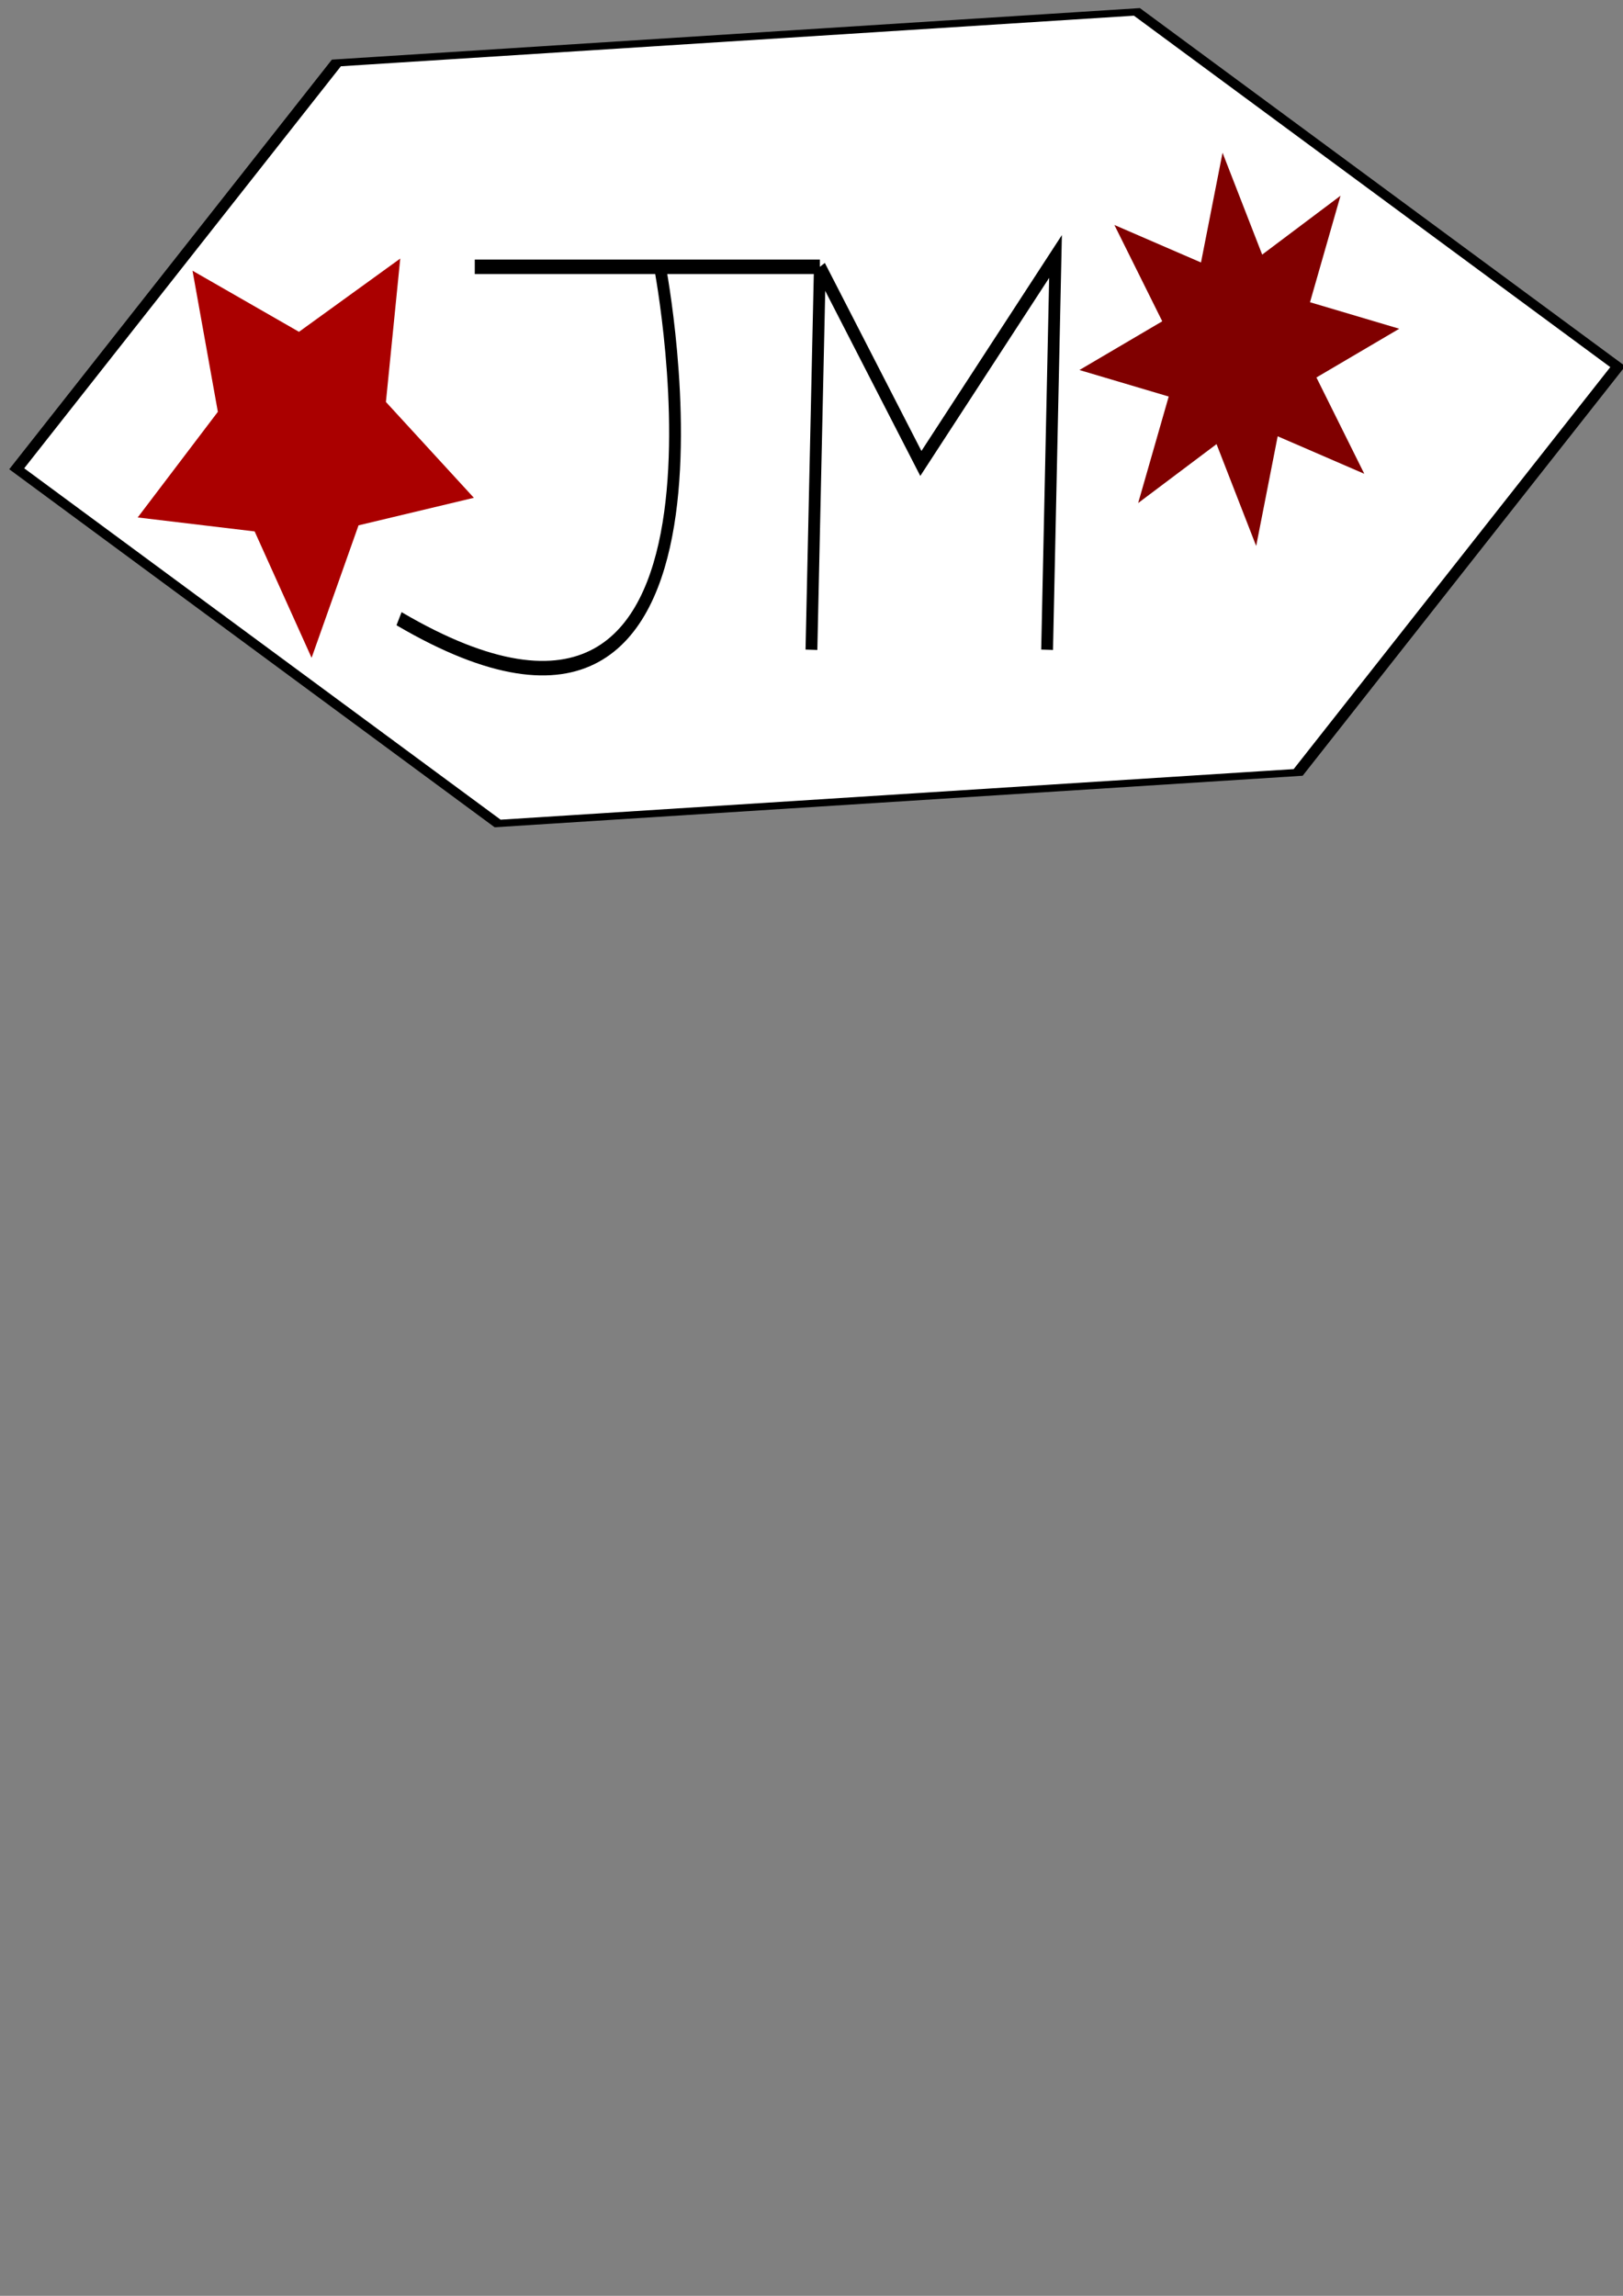 <?xml version="1.0" encoding="UTF-8" standalone="no"?>
<!-- Created with Inkscape (http://www.inkscape.org/) -->

<svg
   xmlns:osb="http://www.openswatchbook.org/uri/2009/osb"
   xmlns:dc="http://purl.org/dc/elements/1.1/"
   xmlns:cc="http://creativecommons.org/ns#"
   xmlns:rdf="http://www.w3.org/1999/02/22-rdf-syntax-ns#"
   xmlns:svg="http://www.w3.org/2000/svg"
   xmlns="http://www.w3.org/2000/svg"
   xmlns:xlink="http://www.w3.org/1999/xlink"
   xmlns:sodipodi="http://sodipodi.sourceforge.net/DTD/sodipodi-0.dtd"
   xmlns:inkscape="http://www.inkscape.org/namespaces/inkscape"
   width="210mm"
   height="297mm"
   viewBox="0 0 210 297"
   version="1.1"
   id="svg8"
   inkscape:version="0.92.2 (5c3e80d, 2017-08-06)"
   sodipodi:docname="Logo1.svg">
  <rect x="0" y="0" width="210" height="297" fill="#808080" stroke="none"/>
  <defs
     id="defs2">
    <linearGradient
       id="linearGradient4524"
       osb:paint="solid">
      <stop
         style="stop-color:#000000;stop-opacity:1;"
         offset="0"
         id="stop4522" />
    </linearGradient>
    <linearGradient
       inkscape:collect="always"
       xlink:href="#linearGradient4524"
       id="linearGradient4526"
       x1="6.274"
       y1="13.896"
       x2="39.083"
       y2="13.896"
       gradientUnits="userSpaceOnUse"
       gradientTransform="translate(3.024,15.497)" />
  </defs>
  <sodipodi:namedview
     id="base"
     pagecolor="#ffffff"
     bordercolor="#666666"
     borderopacity="1.0"
     inkscape:pageopacity="0.0"
     inkscape:pageshadow="2"
     inkscape:zoom="0.49497475"
     inkscape:cx="699.60896"
     inkscape:cy="738.05526"
     inkscape:document-units="mm"
     inkscape:current-layer="layer1"
     showgrid="false"
     inkscape:window-width="1366"
     inkscape:window-height="705"
     inkscape:window-x="-8"
     inkscape:window-y="-8"
     inkscape:window-maximized="1"
     inkscape:snap-page="false"
     inkscape:snap-grids="true"
     inkscape:snap-center="false"
     inkscape:snap-to-guides="true"
     inkscape:snap-others="true"
     inkscape:snap-nodes="false" />
  <g
     inkscape:label="Capa 1"
     inkscape:groupmode="layer"
     id="layer1">
    <path
       sodipodi:type="star"
       id="path3713"
       sodipodi:sides="6"
       sodipodi:cx="25.702381"
       sodipodi:cy="29.392857"
       sodipodi:r1="16.362484"
       sodipodi:r2="14.170327"
       sodipodi:arg1="-0.11575922"
       sodipodi:arg2="0.40783956"
       inkscape:flatsided="true"
       inkscape:rounded="0"
       inkscape:randomized="0"
       d="M 41.955,27.503 35.466,42.523 19.213,44.413 9.449,31.283 15.939,16.262 32.192,14.372 Z"
       style="fill:#ffffff;stroke:url(#linearGradient4526);stroke-width:0.265;stroke-opacity:1"
       transform="matrix(6.373,0,0,3.495,-58.055,-48.692)" />
    <path
       sodipodi:type="star"
       id="path3707"
       sodipodi:sides="5"
       sodipodi:cx="9.4494038"
       sodipodi:cy="9.1711302"
       sodipodi:r1="3.9732473"
       sodipodi:r2="1.9866236"
       sodipodi:arg1="1.5232132"
       sodipodi:arg2="2.1515318"
       inkscape:flatsided="false"
       inkscape:rounded="0"
       inkscape:randomized="0"
       d="M 9.638,13.14 8.359,10.832 5.733,10.577 7.533,8.648 6.964,6.071 9.355,7.187 11.629,5.849 11.307,8.468 13.282,10.218 10.692,10.721 Z"
       inkscape:transform-center-x="-0.33648025"
       inkscape:transform-center-y="2.2912582"
       style="fill:#aa0000;stroke-width:0.265"
       transform="matrix(5.762,0,0,7.084,-15.217,-7.986)" />
    <path
       sodipodi:type="star"
       id="path3711"
       sodipodi:sides="8"
       sodipodi:cx="27.781252"
       sodipodi:cy="6.9032731"
       sodipodi:r1="3.6106124"
       sodipodi:r2="1.8053062"
       sodipodi:arg1="1.4659194"
       sodipodi:arg2="1.8586185"
       inkscape:flatsided="false"
       inkscape:rounded="0"
       inkscape:randomized="0"
       d="M 28.159,10.494 27.269,8.634 25.509,9.71 26.195,7.765 24.19,7.281 l 1.86,-0.89 -1.075,-1.759 1.945,0.685 0.484,-2.004 0.89,1.86 1.759,-1.075 -0.685,1.945 2.004,0.484 -1.86,0.89 1.075,1.759 -1.945,-0.685 z"
       style="fill:#800000;stroke-width:0.265"
       transform="matrix(5.762,0,0,7.084,0.284,-3.709)" />
    <g
       id="g4555"
       transform="matrix(5.762,0,0,7.084,-294.654,-254.028)">
      <path
         inkscape:connector-curvature="0"
         id="path4546"
         d="m 60.098,47.158 c 8.315,3.969 5.859,-6.426 5.859,-6.426 h -4.158 7.749"
         style="fill:none;stroke:#000000;stroke-width:0.265px;stroke-linecap:butt;stroke-linejoin:miter;stroke-opacity:1" />
      <path
         inkscape:connector-curvature="0"
         id="path4548"
         d="m 69.548,40.732 c 2.268,3.591 2.268,3.591 2.268,3.591 l 3.024,-3.78 -0.189,7.182"
         style="fill:none;stroke:#000000;stroke-width:0.265px;stroke-linecap:butt;stroke-linejoin:miter;stroke-opacity:1" />
      <path
         inkscape:connector-curvature="0"
         id="path4550"
         d="m 69.548,40.732 -0.189,6.993"
         style="fill:none;stroke:#000000;stroke-width:0.265px;stroke-linecap:butt;stroke-linejoin:miter;stroke-opacity:1" />
    </g>
  </g>
</svg>
